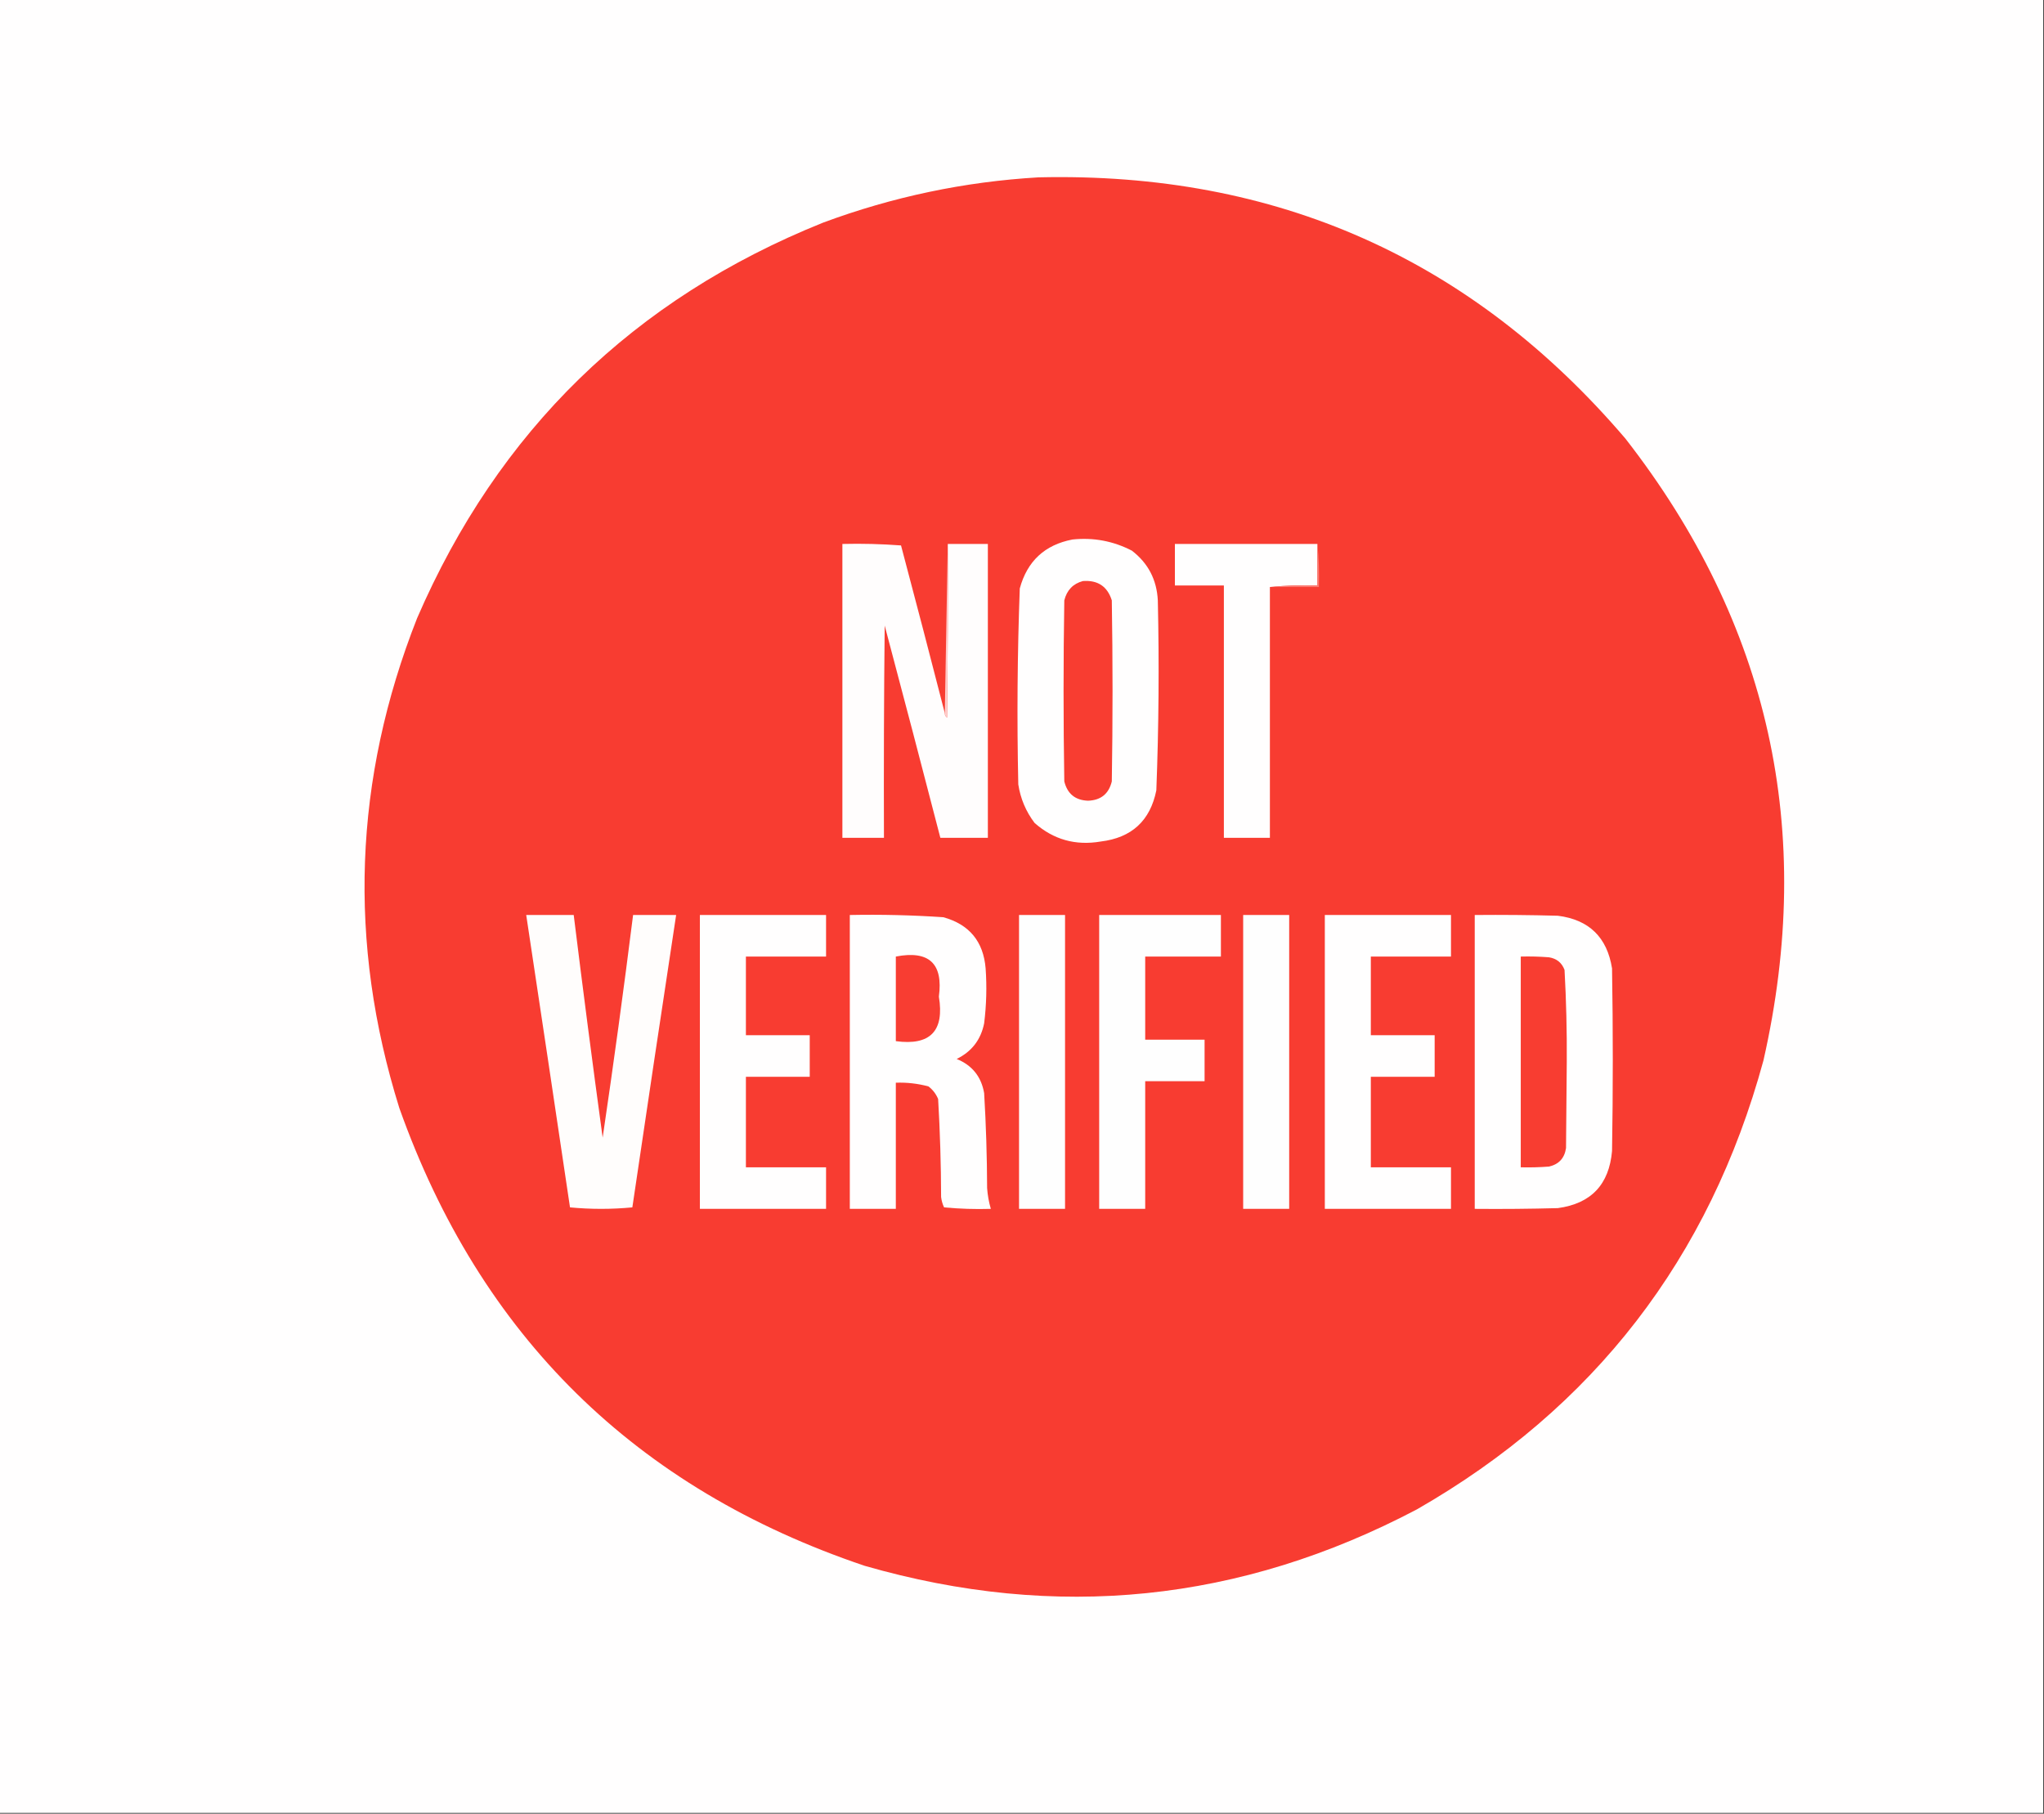 <?xml version="1.0" encoding="UTF-8"?>
<!DOCTYPE svg PUBLIC "-//W3C//DTD SVG 1.1//EN" "http://www.w3.org/Graphics/SVG/1.1/DTD/svg11.dtd">
<svg xmlns="http://www.w3.org/2000/svg" version="1.1" width="1377px" height="1222px" style="shape-rendering:geometricPrecision; text-rendering:geometricPrecision; image-rendering:optimizeQuality; fill-rule:evenodd; clip-rule:evenodd" xmlns:xlink="http://www.w3.org/1999/xlink">
<rect width="100%" height="100%" fill="#333333" stroke="none"/>
<g><path style="opacity:1" fill="#fffefe" d="M -0.5,-0.5 C 458.5,-0.5 917.5,-0.5 1376.5,-0.5C 1376.5,406.833 1376.5,814.167 1376.5,1221.5C 917.5,1221.5 458.5,1221.5 -0.5,1221.5C -0.5,814.167 -0.5,406.833 -0.5,-0.5 Z"/></g>
<g><path style="opacity:1" fill="#f83c31" d="M 699.5,119.5 C 859.738,115.695 991.571,174.362 1095,295.5C 1192.07,420.132 1223.07,559.798 1188,714.5C 1151.7,847.75 1073.87,948.584 954.5,1017C 835.668,1079.55 711.668,1092.22 582.5,1055C 428.096,1002.93 323.596,900.096 269,746.5C 234.184,635.036 238.184,525.036 281,416.5C 335.62,290.214 426.786,201.381 554.5,150C 601.41,132.586 649.743,122.419 699.5,119.5 Z"/></g>
<g><path style="opacity:1" fill="#fffefe" d="M 722.5,363.5 C 736.626,362.02 749.96,364.52 762.5,371C 773.45,379.396 779.283,390.563 780,404.5C 780.967,447.199 780.634,489.866 779,532.5C 774.883,552.995 762.383,564.495 741.5,567C 724.572,569.889 709.739,565.722 697,554.5C 691.151,546.797 687.484,538.13 686,528.5C 685.043,484.474 685.377,440.474 687,396.5C 691.999,378.094 703.832,367.094 722.5,363.5 Z"/></g>
<g><path style="opacity:1" fill="#fffdfd" d="M 636.5,480.5 C 636.461,481.756 636.961,482.756 638,483.5C 638.5,444.501 638.667,405.501 638.5,366.5C 647.5,366.5 656.5,366.5 665.5,366.5C 665.5,432.5 665.5,498.5 665.5,564.5C 654.833,564.5 644.167,564.5 633.5,564.5C 621.162,516.816 608.662,469.149 596,421.5C 595.5,469.166 595.333,516.832 595.5,564.5C 586.167,564.5 576.833,564.5 567.5,564.5C 567.5,498.5 567.5,432.5 567.5,366.5C 580.746,366.177 593.913,366.511 607,367.5C 616.987,405.115 626.82,442.781 636.5,480.5 Z"/></g>
<g><path style="opacity:1" fill="#fececc" d="M 638.5,366.5 C 638.667,405.501 638.5,444.501 638,483.5C 636.961,482.756 636.461,481.756 636.5,480.5C 637.167,442.5 637.833,404.5 638.5,366.5 Z"/></g>
<g><path style="opacity:1" fill="#fffefe" d="M 887.5,366.5 C 887.5,375.833 887.5,385.167 887.5,394.5C 876.654,394.172 865.987,394.506 855.5,395.5C 855.5,451.833 855.5,508.167 855.5,564.5C 845.167,564.5 834.833,564.5 824.5,564.5C 824.5,507.833 824.5,451.167 824.5,394.5C 813.5,394.5 802.5,394.5 791.5,394.5C 791.5,385.167 791.5,375.833 791.5,366.5C 823.5,366.5 855.5,366.5 887.5,366.5 Z"/></g>
<g><path style="opacity:1" fill="#f83d31" d="M 729.5,391.5 C 739.515,390.746 746.015,395.08 749,404.5C 749.667,445.167 749.667,485.833 749,526.5C 746.978,534.851 741.645,539.185 733,539.5C 724.407,539.201 719.074,534.868 717,526.5C 716.333,485.833 716.333,445.167 717,404.5C 718.718,397.618 722.885,393.285 729.5,391.5 Z"/></g>
<g><path style="opacity:1" fill="#fc7d74" d="M 887.5,366.5 C 888.494,375.986 888.827,385.652 888.5,395.5C 877.5,395.5 866.5,395.5 855.5,395.5C 865.987,394.506 876.654,394.172 887.5,394.5C 887.5,385.167 887.5,375.833 887.5,366.5 Z"/></g>
<g><path style="opacity:1" fill="#fffdfc" d="M 354.5,616.5 C 365.167,616.5 375.833,616.5 386.5,616.5C 392.672,666.533 399.172,716.533 406,766.5C 413.374,716.654 420.207,666.654 426.5,616.5C 436.167,616.5 445.833,616.5 455.5,616.5C 445.528,682.134 435.695,747.801 426,813.5C 419.077,814.158 412.077,814.491 405,814.5C 397.923,814.491 390.923,814.158 384,813.5C 374.247,747.809 364.414,682.143 354.5,616.5 Z"/></g>
<g><path style="opacity:1" fill="#fffefe" d="M 471.5,616.5 C 499.833,616.5 528.167,616.5 556.5,616.5C 556.5,625.833 556.5,635.167 556.5,644.5C 538.5,644.5 520.5,644.5 502.5,644.5C 502.5,662.167 502.5,679.833 502.5,697.5C 516.833,697.5 531.167,697.5 545.5,697.5C 545.5,706.833 545.5,716.167 545.5,725.5C 531.167,725.5 516.833,725.5 502.5,725.5C 502.5,745.833 502.5,766.167 502.5,786.5C 520.5,786.5 538.5,786.5 556.5,786.5C 556.5,795.833 556.5,805.167 556.5,814.5C 528.167,814.5 499.833,814.5 471.5,814.5C 471.5,748.5 471.5,682.5 471.5,616.5 Z"/></g>
<g><path style="opacity:1" fill="#fffefe" d="M 572.5,616.5 C 593.536,616.084 614.536,616.584 635.5,618C 653.005,622.842 662.505,634.342 664,652.5C 664.87,664.876 664.536,677.209 663,689.5C 660.773,700.557 654.607,708.557 644.5,713.5C 654.902,717.738 661.069,725.405 663,736.5C 664.264,757.797 664.931,779.13 665,800.5C 665.347,805.294 666.18,809.96 667.5,814.5C 656.918,814.82 646.418,814.487 636,813.5C 634.956,811.285 634.29,808.952 634,806.5C 633.945,784.458 633.278,762.458 632,740.5C 630.6,737.098 628.433,734.264 625.5,732C 618.293,730.066 610.96,729.233 603.5,729.5C 603.5,757.833 603.5,786.167 603.5,814.5C 593.167,814.5 582.833,814.5 572.5,814.5C 572.5,748.5 572.5,682.5 572.5,616.5 Z"/></g>
<g><path style="opacity:1" fill="#fefefe" d="M 686.5,616.5 C 696.833,616.5 707.167,616.5 717.5,616.5C 717.5,682.5 717.5,748.5 717.5,814.5C 707.167,814.5 696.833,814.5 686.5,814.5C 686.5,748.5 686.5,682.5 686.5,616.5 Z"/></g>
<g><path style="opacity:1" fill="#fefefe" d="M 740.5,616.5 C 767.833,616.5 795.167,616.5 822.5,616.5C 822.5,625.833 822.5,635.167 822.5,644.5C 805.5,644.5 788.5,644.5 771.5,644.5C 771.5,663.167 771.5,681.833 771.5,700.5C 784.833,700.5 798.167,700.5 811.5,700.5C 811.5,709.833 811.5,719.167 811.5,728.5C 798.167,728.5 784.833,728.5 771.5,728.5C 771.5,757.167 771.5,785.833 771.5,814.5C 761.167,814.5 750.833,814.5 740.5,814.5C 740.5,748.5 740.5,682.5 740.5,616.5 Z"/></g>
<g><path style="opacity:1" fill="#fefefe" d="M 837.5,616.5 C 847.833,616.5 858.167,616.5 868.5,616.5C 868.5,682.5 868.5,748.5 868.5,814.5C 858.167,814.5 847.833,814.5 837.5,814.5C 837.5,748.5 837.5,682.5 837.5,616.5 Z"/></g>
<g><path style="opacity:1" fill="#fffefe" d="M 892.5,616.5 C 920.833,616.5 949.167,616.5 977.5,616.5C 977.5,625.833 977.5,635.167 977.5,644.5C 959.5,644.5 941.5,644.5 923.5,644.5C 923.5,662.167 923.5,679.833 923.5,697.5C 937.833,697.5 952.167,697.5 966.5,697.5C 966.5,706.833 966.5,716.167 966.5,725.5C 952.167,725.5 937.833,725.5 923.5,725.5C 923.5,745.833 923.5,766.167 923.5,786.5C 941.5,786.5 959.5,786.5 977.5,786.5C 977.5,795.833 977.5,805.167 977.5,814.5C 949.167,814.5 920.833,814.5 892.5,814.5C 892.5,748.5 892.5,682.5 892.5,616.5 Z"/></g>
<g><path style="opacity:1" fill="#fffefe" d="M 993.5,616.5 C 1012.17,616.333 1030.84,616.5 1049.5,617C 1070.5,619.666 1082.67,631.499 1086,652.5C 1086.67,693.5 1086.67,734.5 1086,775.5C 1084.04,798.126 1071.87,810.959 1049.5,814C 1030.84,814.5 1012.17,814.667 993.5,814.5C 993.5,748.5 993.5,682.5 993.5,616.5 Z"/></g>
<g><path style="opacity:1" fill="#f83d32" d="M 603.5,644.5 C 625.846,640.184 635.512,649.184 632.5,671.5C 636.339,694.66 626.672,704.66 603.5,701.5C 603.5,682.5 603.5,663.5 603.5,644.5 Z"/></g>
<g><path style="opacity:1" fill="#f83d31" d="M 1024.5,644.5 C 1030.84,644.334 1037.18,644.5 1043.5,645C 1048.68,645.831 1052.18,648.664 1054,653.5C 1055.14,674.118 1055.64,694.785 1055.5,715.5C 1055.33,734.833 1055.17,754.167 1055,773.5C 1054.01,780.336 1050.18,784.502 1043.5,786C 1037.18,786.5 1030.84,786.666 1024.5,786.5C 1024.5,739.167 1024.5,691.833 1024.5,644.5 Z"/></g>
</svg>
